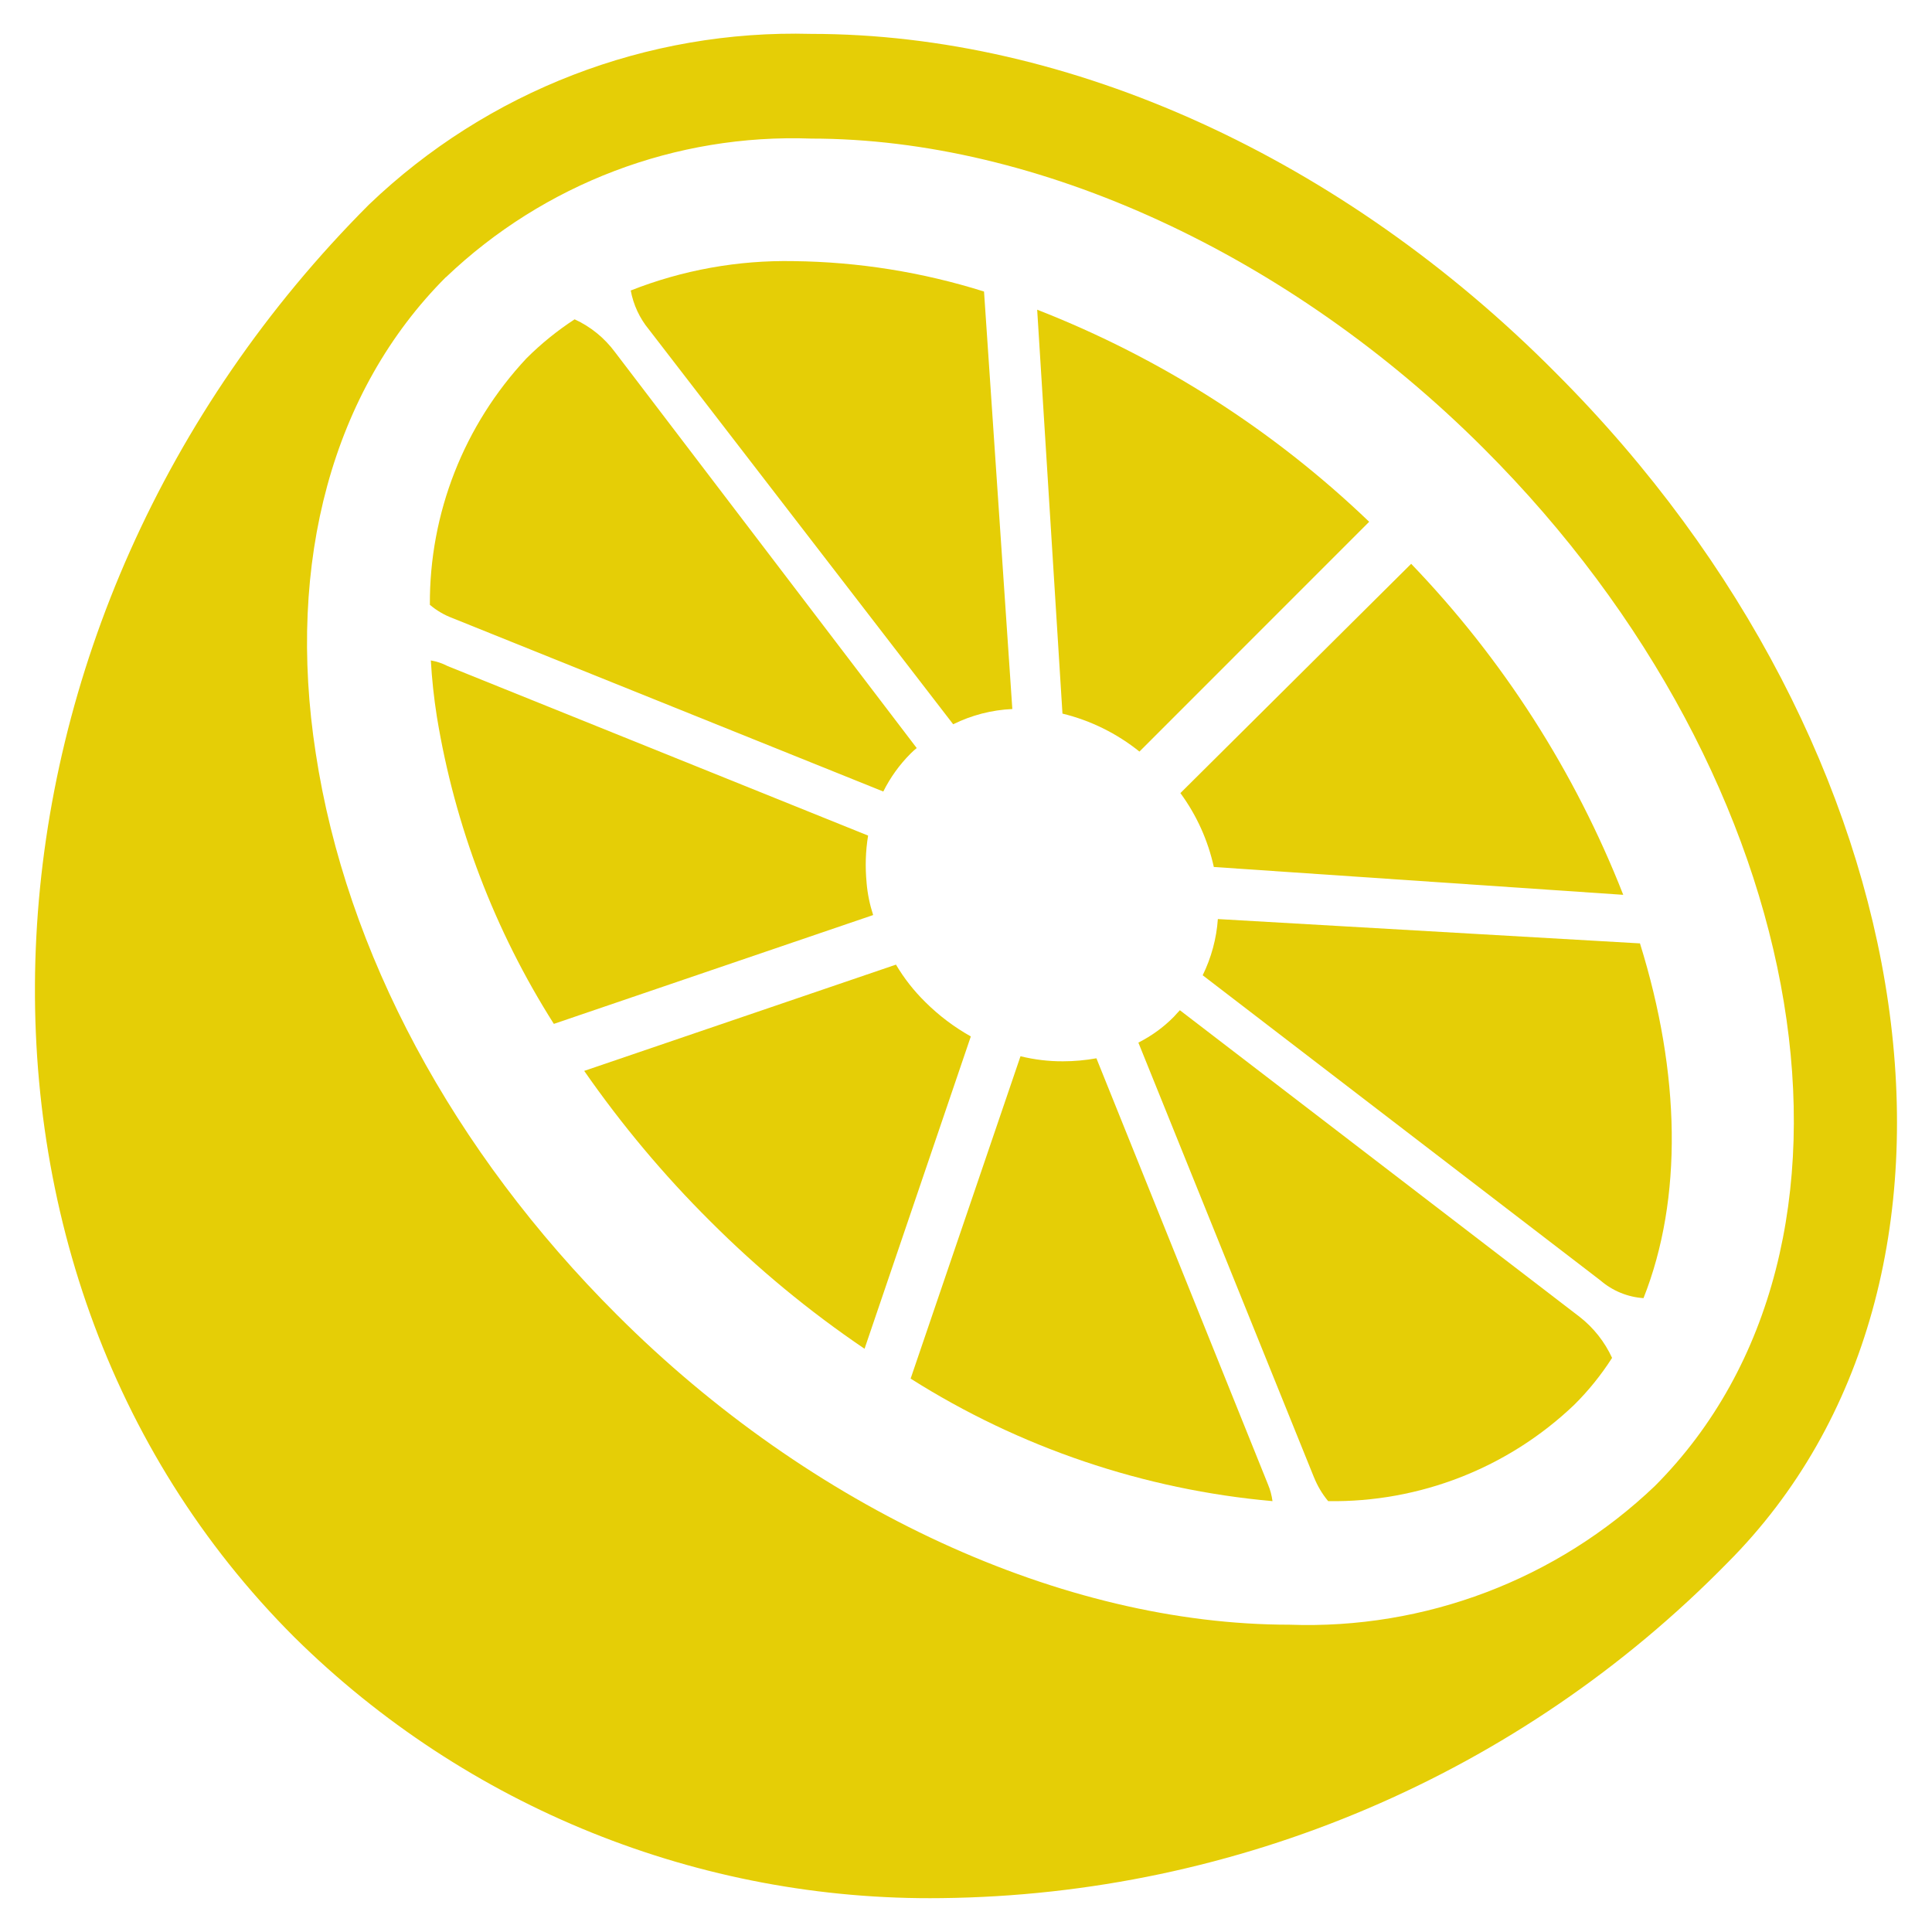 <?xml version="1.0" encoding="UTF-8"?>
<svg xmlns="http://www.w3.org/2000/svg" width="100pt" height="100pt" version="1.1" viewBox="0 0 100 100">
 <g>
  <path d="m58.977 38.902 11.891-11.895c-4.953-4.75-10.789-8.48-17.184-10.977l1.309 20.906c1.457 0.355 2.816 1.027 3.984 1.965z" fill="#e5ce06"/>
  <path d="m49.336 37.488c0.957-0.473 2-0.742 3.062-0.789l-1.465-21.609c-3.188-1.004-6.508-1.535-9.852-1.574-2.883-0.055-5.75 0.461-8.434 1.52 0.137 0.742 0.461 1.438 0.941 2.019z" fill="#e5ce06"/>
  <path d="m45.719 40.969c0.363-0.727 0.84-1.391 1.414-1.965 0.102-0.102 0.207-0.199 0.316-0.285l-15.613-20.488c-0.543-0.734-1.262-1.324-2.094-1.703-0.898 0.586-1.734 1.262-2.492 2.019-3.234 3.457-5.027 8.02-5 12.758 0.34 0.289 0.73 0.52 1.152 0.68z" fill="#e5ce06"/>
  <path d="m44.855 45.688c-0.078-0.812-0.055-1.633 0.078-2.438l-21.77-8.777c-0.27-0.141-0.562-0.238-0.863-0.289 0.055 0.977 0.16 1.945 0.312 2.91 0.926 5.656 2.984 11.062 6.055 15.902l16.527-5.633c-0.176-0.543-0.293-1.105-0.34-1.676z" fill="#e5ce06"/>
  <path d="m47.895 51.867c-0.59-0.578-1.098-1.227-1.52-1.938l-16.137 5.5c1.938 2.785 4.117 5.391 6.523 7.781 2.445 2.449 5.121 4.66 7.988 6.602l5.5-16.164h0.004c-0.863-0.484-1.656-1.082-2.359-1.781z" fill="#e5ce06"/>
  <path d="m56.75 54.777c-0.57 0.102-1.148 0.156-1.73 0.156-0.742 0.004-1.48-0.086-2.199-0.262l-5.688 16.688h0.004c5.648 3.574 12.07 5.746 18.727 6.34-0.039-0.297-0.117-0.59-0.234-0.867z" fill="#e5ce06"/>
  <path d="m61.07 52.289c-0.105 0.105-0.211 0.234-0.312 0.34-0.535 0.543-1.156 0.992-1.836 1.336l9.09 22.504v-0.004c0.18 0.449 0.426 0.863 0.734 1.234 4.734 0.07 9.305-1.715 12.73-4.981 0.742-0.734 1.402-1.555 1.965-2.434-0.383-0.832-0.957-1.559-1.676-2.121z" fill="#e5ce06"/>
  <path d="m84.883 48.828h-0.027l-21.82-1.258c-0.07 1.012-0.34 2-0.785 2.91l20.59 15.797c0.625 0.539 1.406 0.859 2.227 0.914 2.043-5.16 1.914-11.629-0.184-18.363z" fill="#e5ce06"/>
  <path d="m62.828 44.875 21.191 1.441c-2.5-6.375-6.231-12.199-10.977-17.133l-11.945 11.867c0.836 1.137 1.426 2.441 1.73 3.824z" fill="#e5ce06"/>
  <path d="m80.551 19.324c-11.055-11.152-25.184-17.57-38.559-17.57-8.5-0.23-16.746 2.949-22.891 8.832-21.426 21.453-23.207 54.836-3.856 74.164 8.906 8.797 20.965 13.66 33.484 13.496 15.32-0.168 29.953-6.406 40.68-17.352 14.57-14.594 10.59-42.121-8.859-61.57zm5.102 57.594c-5.078 4.844-11.898 7.43-18.914 7.176-11.715 0-24.746-5.981-34.801-16.035-8.516-8.492-14.031-18.789-15.594-29.066-1.539-9.934 0.879-18.789 6.734-24.648l0.004 0.004c5.078-4.844 11.898-7.434 18.91-7.176 11.715 0 24.746 5.981 34.801 16.035 17.254 17.227 21.23 41.312 8.859 53.711z" fill="#e5ce06"/>
 </g>
</svg>
